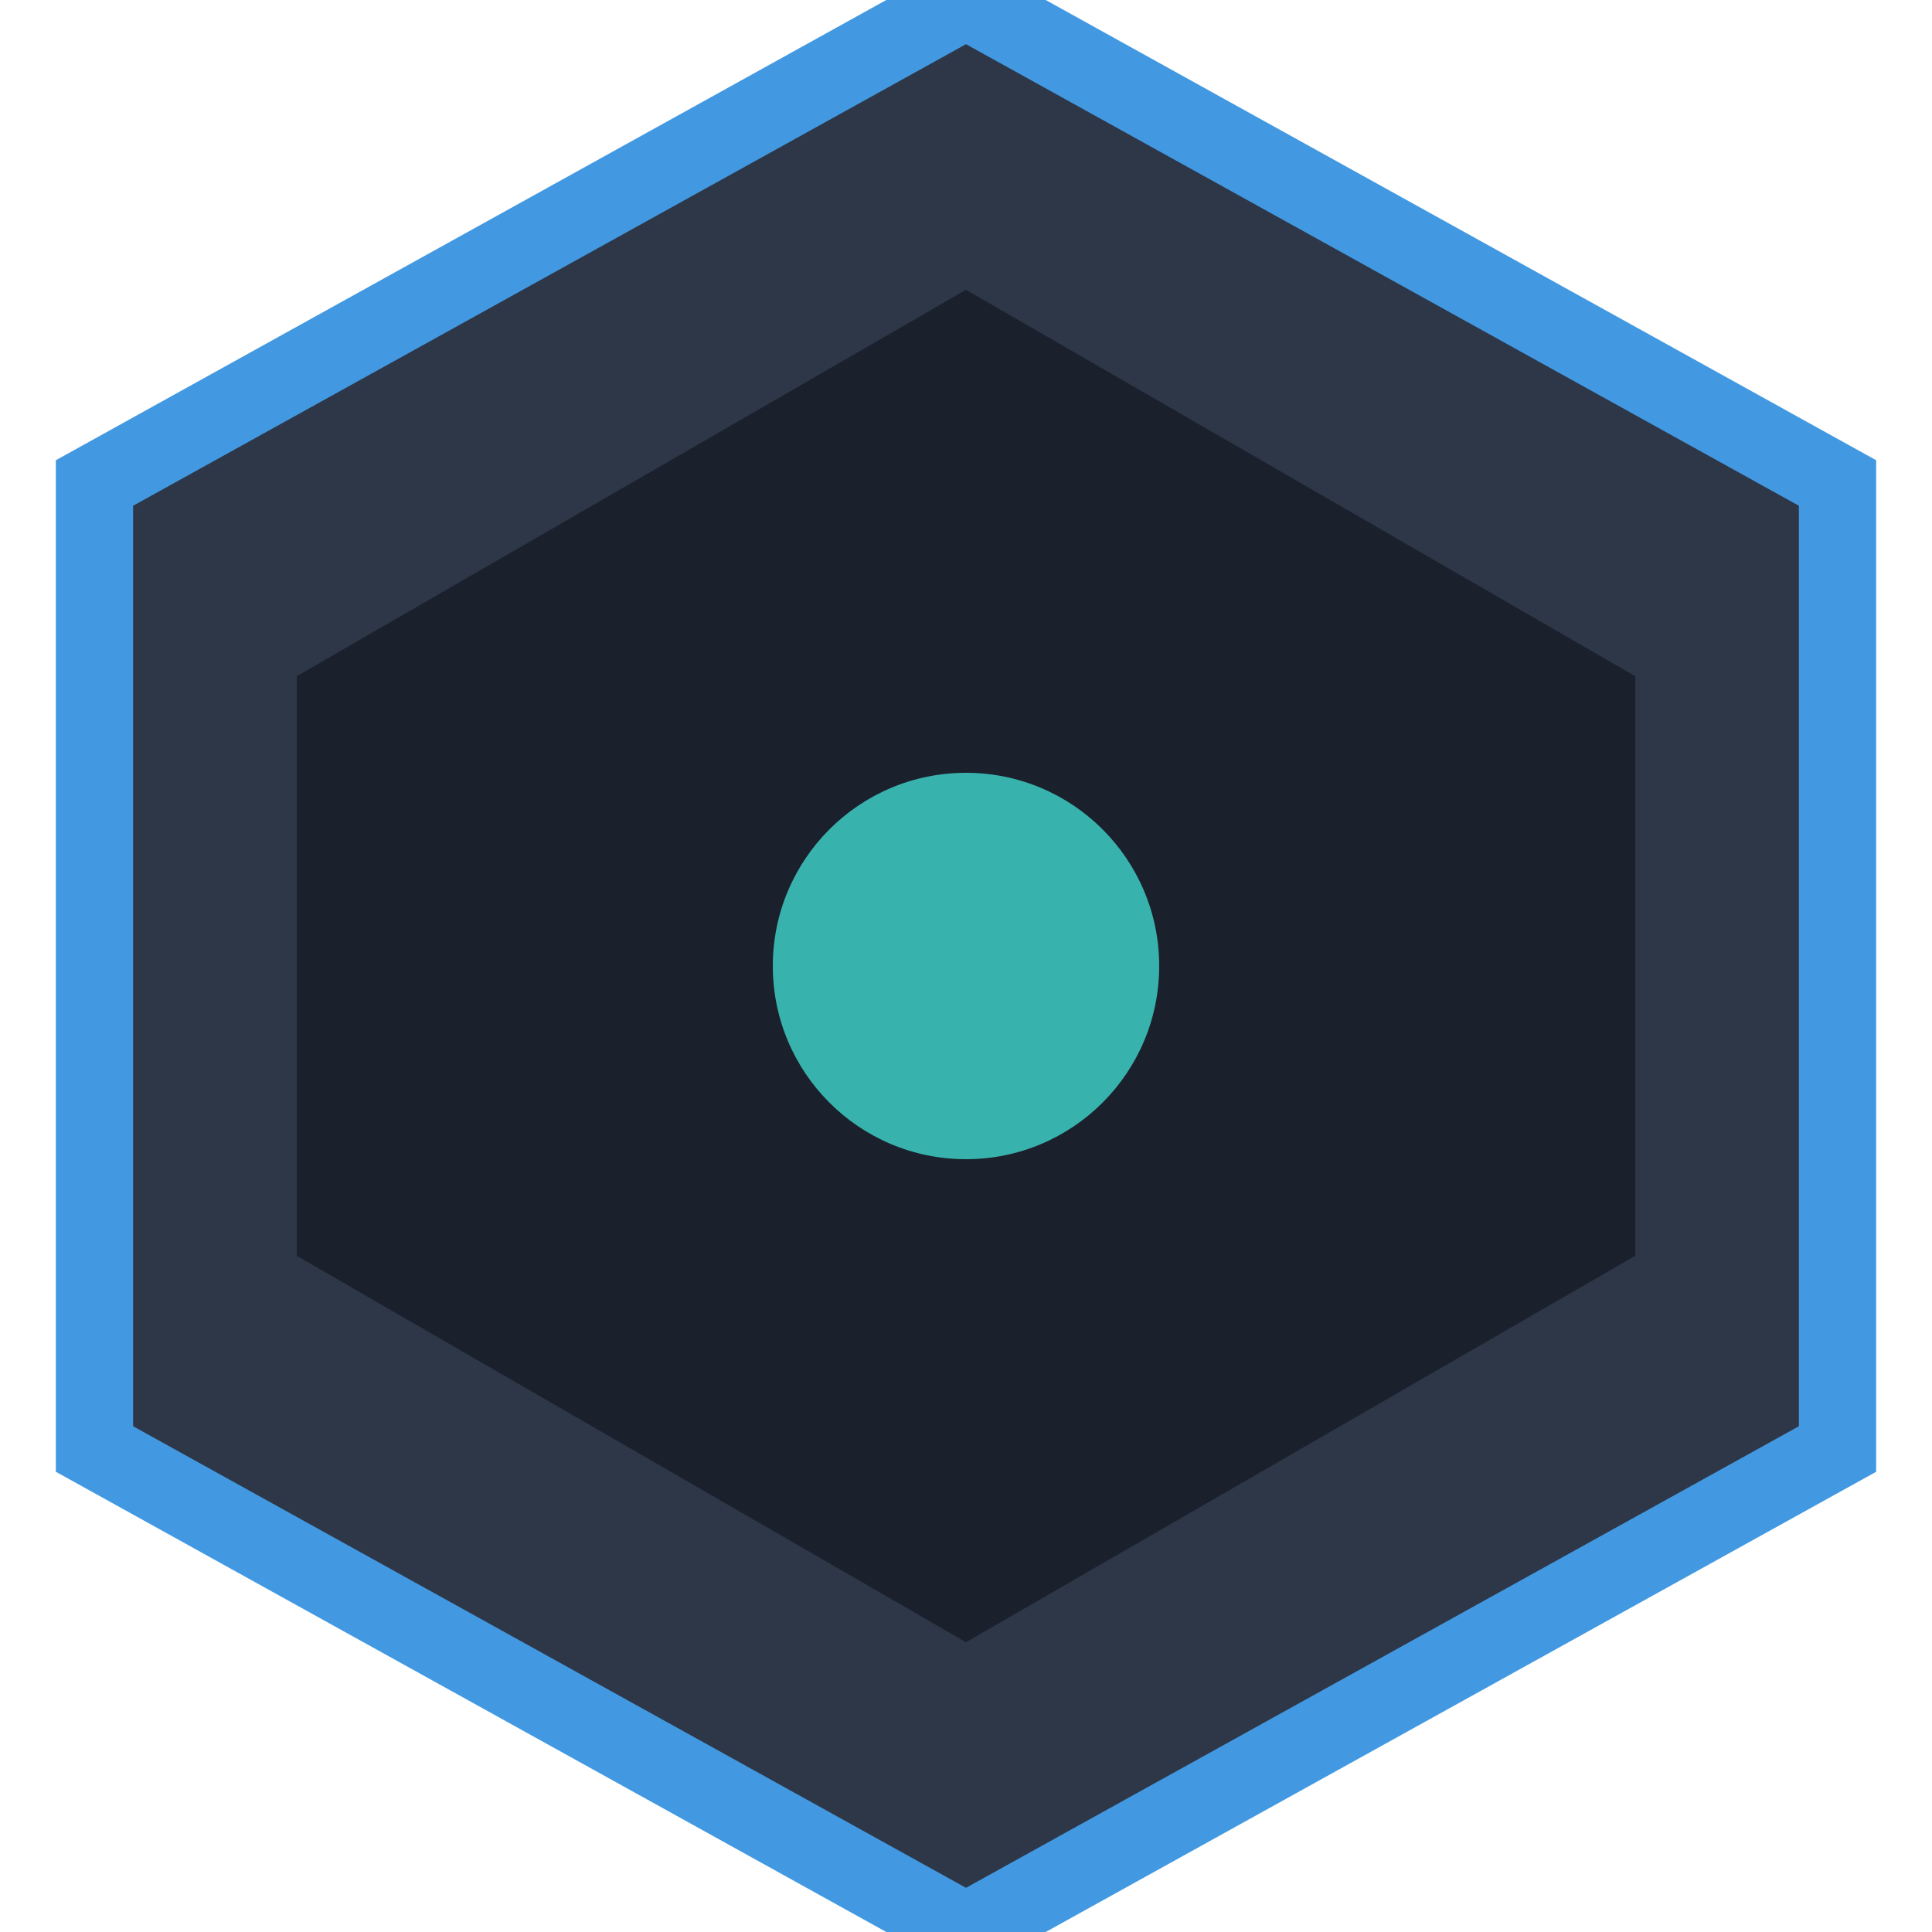 <svg width="32" height="32" viewBox="0 0 100 100" xmlns="http://www.w3.org/2000/svg" fill="#4299E1">
  <path d="M50 0L95.11 25V75L50 100L4.89 75V25L50 0Z" fill="#2D3748" stroke="#4299E1" stroke-width="4"/>
  <path d="M50 15L84.64 35V65L50 85L15.36 65V35L50 15Z" fill="#1A202C"/>
  <circle cx="50" cy="50" r="10" fill="#38B2AC"/>
</svg> 